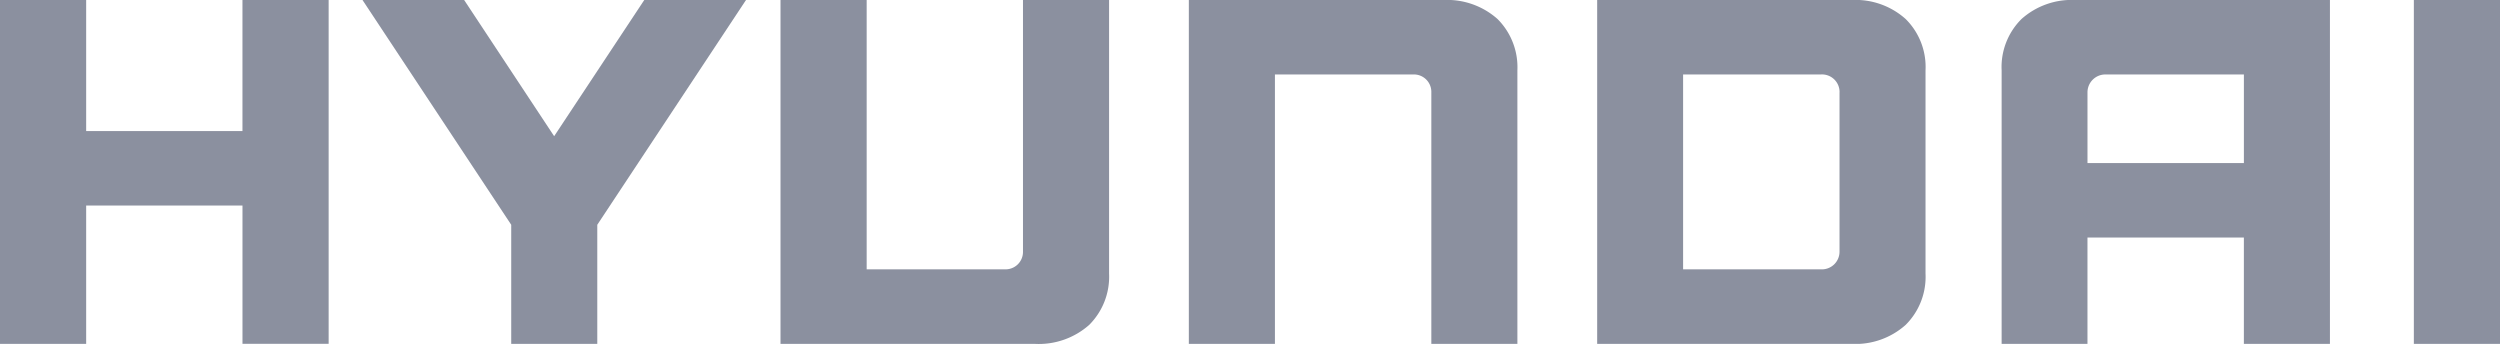 <svg xmlns="http://www.w3.org/2000/svg" width="138.135" height="19" viewBox="0 0 138.135 19">
  <g id="Hyundai_Motor_Company_logo" transform="translate(-196.676 -219.279)">
    <g id="g63141" transform="translate(196.676 219.279)">
      <path id="path52220-4" d="M239.676,305.144v7.241H231.04v-7.241h-4.761v19h4.761V316.5h8.637v7.639h4.761v-19Zm0,0" transform="translate(-226.279 -305.143)" fill="#8b909f"/>
      <path id="path52222-4" d="M246.654,305.144l-4.979,7.525-4.973-7.525h-5.616l8.217,12.419v6.581h4.755v-6.581l8.217-12.419Zm0,0" transform="translate(-211.056 -305.143)" fill="#8b909f"/>
      <path id="path52224-8" d="M250.026,305.144v13.925a.962.962,0,0,1-1.011.955h-7.626v-14.88h-4.761v19h14.063a4.2,4.2,0,0,0,2.992-1.048,3.759,3.759,0,0,0,1.1-2.837V305.143Zm0,0" transform="translate(-193.502 -305.143)" fill="#8b909f"/>
      <path id="path52226-8" d="M256.106,305.144H242.043v19H246.8V309.258h7.637a.962.962,0,0,1,1.005.949v13.936h4.755V309.029a3.765,3.765,0,0,0-1.1-2.837,4.187,4.187,0,0,0-2.992-1.048" transform="translate(-176.355 -305.143)" fill="#8b909f"/>
      <path id="path52228-2" d="M261.52,305.144H247.457v19H261.52a4.163,4.163,0,0,0,2.98-1.048,3.742,3.742,0,0,0,1.1-2.837v-11.23a3.726,3.726,0,0,0-1.1-2.837,4.149,4.149,0,0,0-2.98-1.048m-.672,5.1v8.8a.976.976,0,0,1-1.011.982h-7.632V309.258h7.6a.971.971,0,0,1,1.045.982" transform="translate(-159.207 -305.143)" fill="#8b909f"/>
      <path id="path52230-5" d="M256.9,305.144a4.163,4.163,0,0,0-2.986,1.048,3.738,3.738,0,0,0-1.1,2.837v15.115h4.743v-5.877h8.642v5.877h4.755v-19Zm9.3,4.114v4.895h-8.642v-3.929a.987.987,0,0,1,1.016-.966Zm0,0" transform="translate(-142.216 -305.143)" fill="#8b909f"/>
      <path id="path52232-2" d="M258.286,324.143h4.761v-19h-4.761Zm0,0" transform="translate(-124.911 -305.143)" fill="#8b909f"/>
    </g>
  </g>
</svg>
